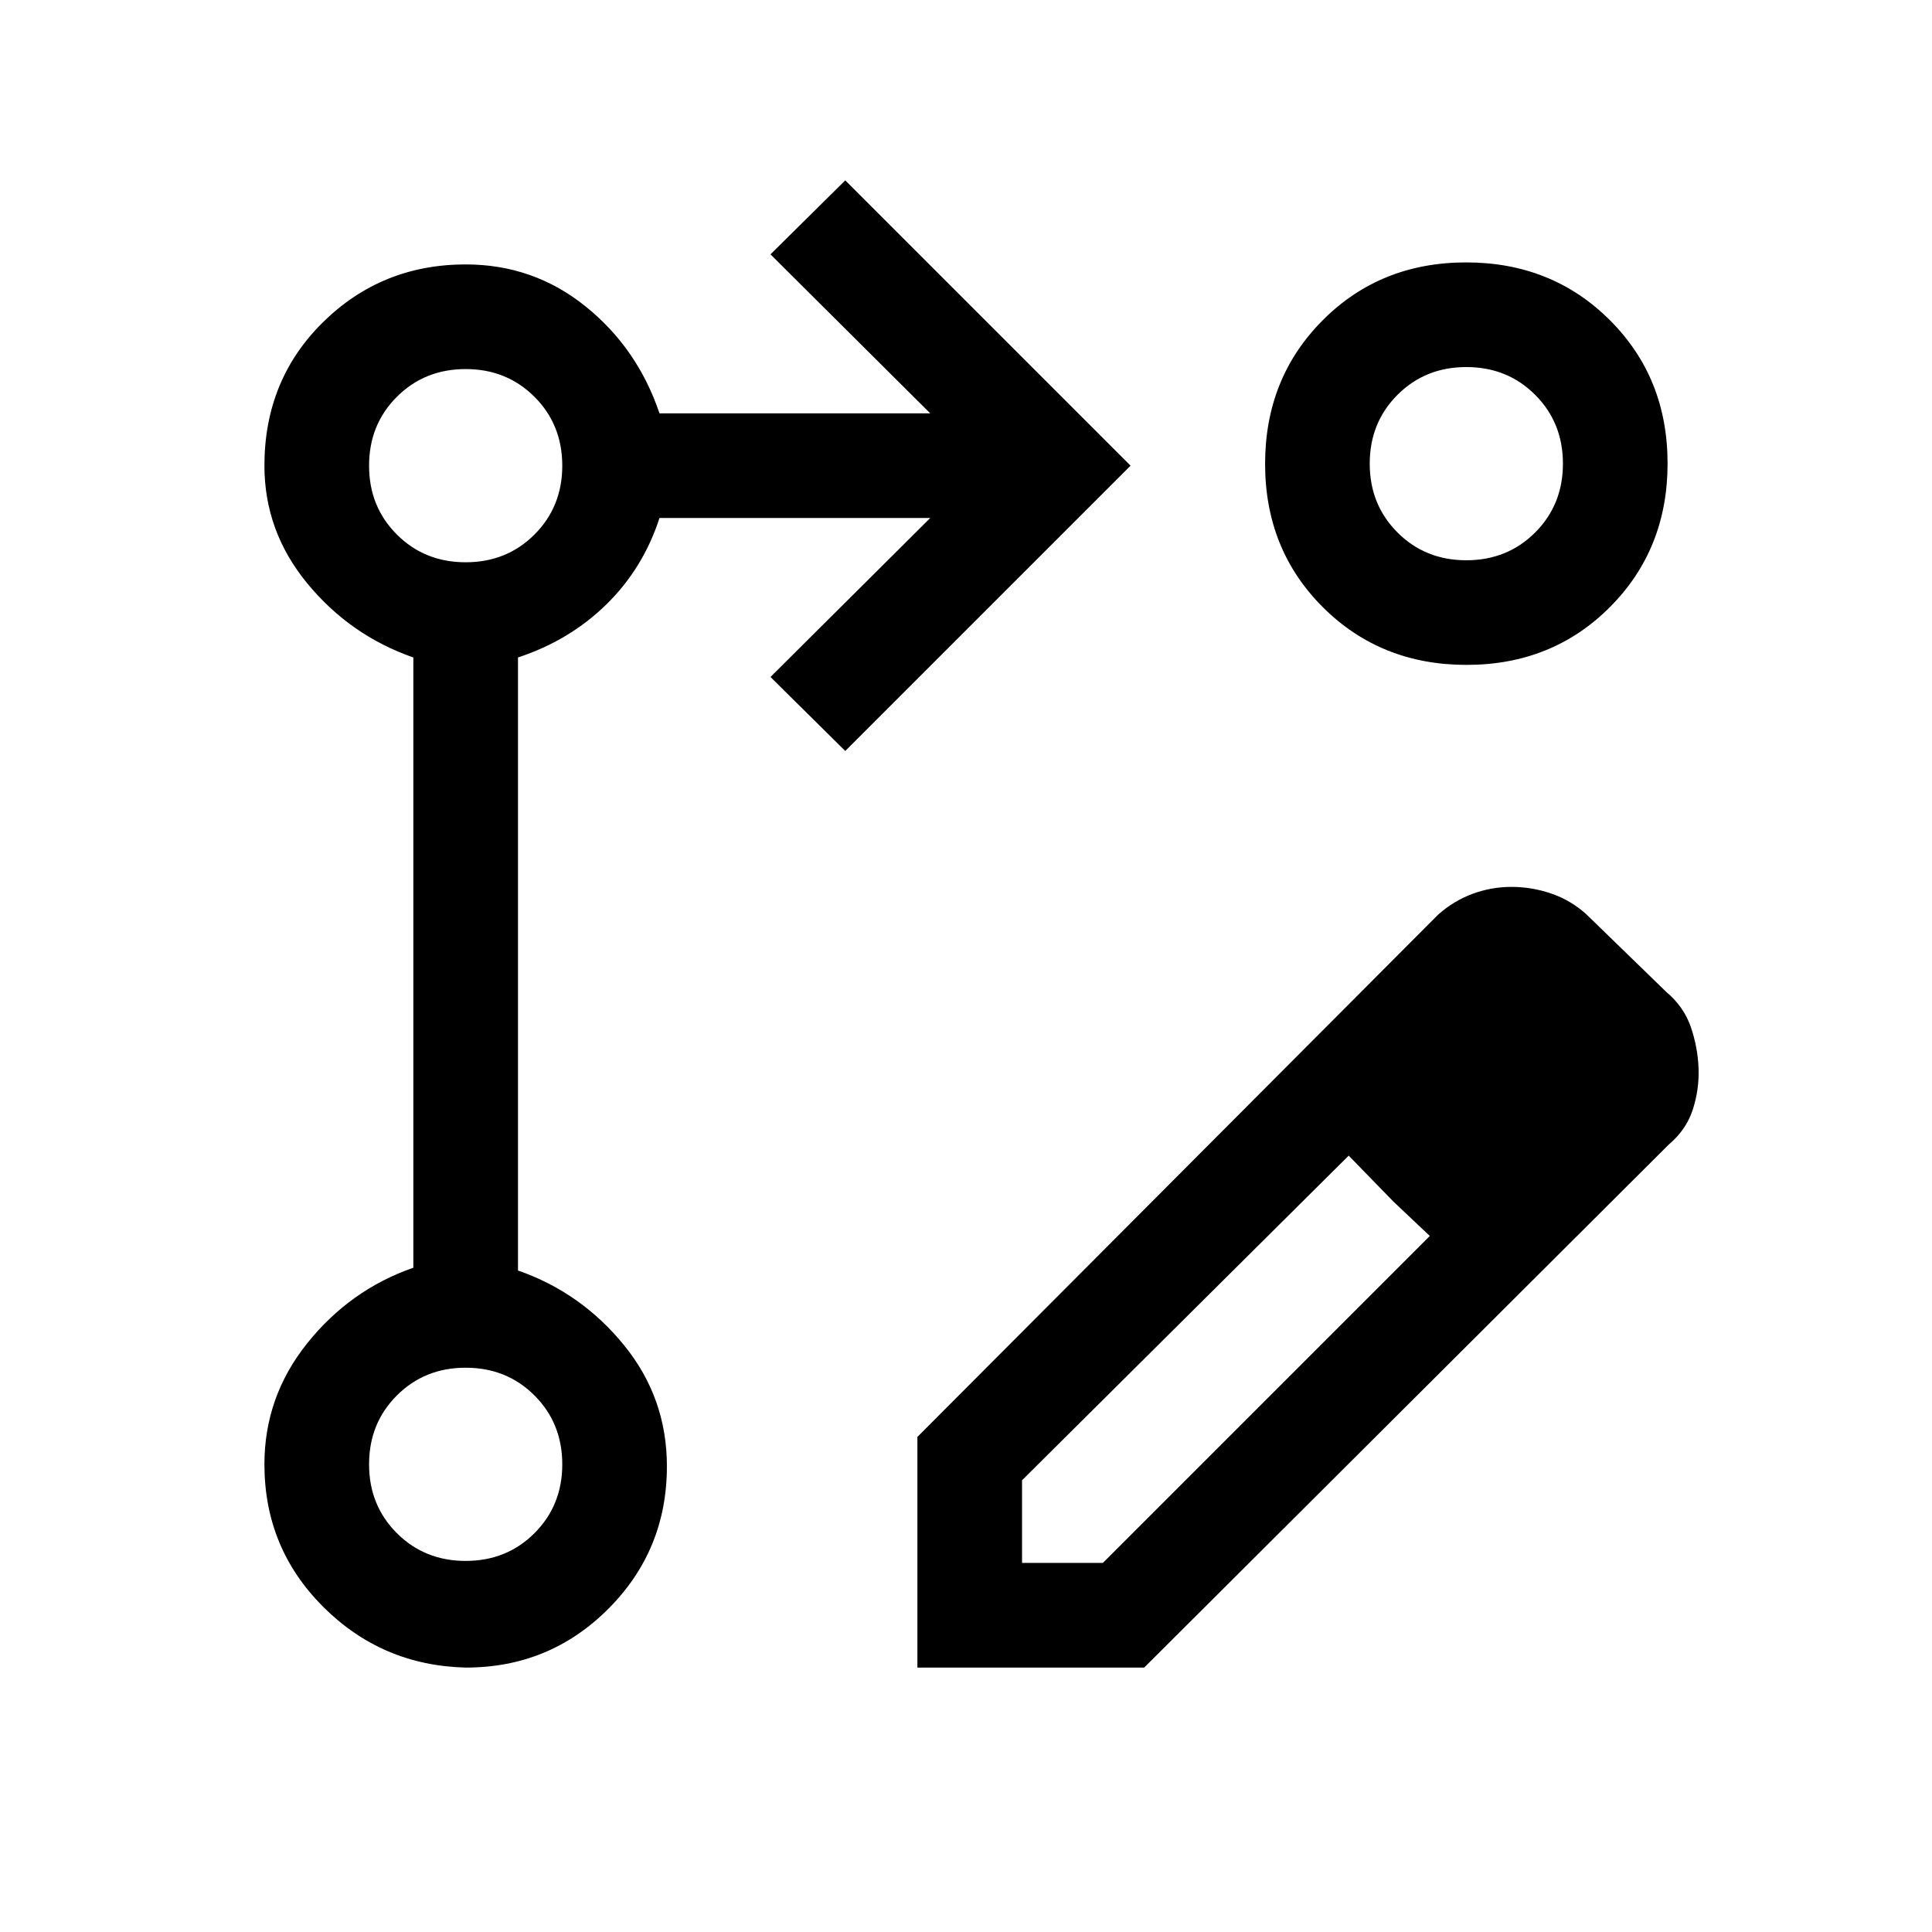<svg xmlns="http://www.w3.org/2000/svg" height="20" viewBox="0 -960 960 960" width="20"><path d="M455.85-131.39V-246l258.69-259.46q7.76-6.92 17.13-10.39 9.38-3.46 19.39-3.46 10.02 0 19.64 3.27 9.62 3.27 17.38 10.19L828-467.08q8.69 7.31 12.15 17.37 3.46 10.05 3.85 20.57.38 10.52-2.89 20.56t-11.96 17.35L568.54-131.39H455.85Zm340.3-298.77-40.53-40.07 40.53 40.07Zm-288.3 246.77H548l162.46-162.46-18.07-17.08-22.23-22.84-162.31 161.31v41.07Zm184.54-179.54-22.23-22.84 22.23 22.84 18.07 17.08-18.07-17.08ZM420-586.85l-37.15-36.76 79.38-79H327.69q-8.03 24.91-26.32 42.87-18.29 17.97-43.98 26.43v304.62q31.38 10.92 52.69 37.11 21.3 26.19 21.3 60.19 0 41.67-29.14 70.84-29.14 29.16-70.76 29.16-41.63-1-70.86-30.16-29.23-29.17-29.23-70.84 0-33.61 21.3-60.19 21.31-26.57 52.7-37.5v-303.23q-31.39-10.92-52.7-36.8-21.3-25.89-21.3-58.5 0-42.67 29.16-71.34 29.17-28.66 70.84-28.66 33.61 0 59.5 20.8 25.88 20.81 36.8 53.2h134.54l-79.38-79L420-870.38l141.77 141.77L420-586.85Zm308.52-242.76q42.63 0 71.36 28.64 28.73 28.64 28.73 71.27 0 42.62-28.64 71.35-28.64 28.73-71.27 28.73-42.62 0-71.35-28.64-28.73-28.64-28.73-71.26 0-42.63 28.64-71.36 28.64-28.73 71.26-28.73ZM231.39-184.39q20.4 0 34.2-13.8 13.8-13.8 13.8-34.2 0-20.4-13.8-34.2-13.8-13.8-34.2-13.8-20.4 0-34.2 13.8-13.8 13.8-13.8 34.2 0 20.4 13.8 34.2 13.8 13.8 34.2 13.8Zm0-496.22q20.4 0 34.2-13.8 13.8-13.8 13.8-34.2 0-20.4-13.8-34.2-13.8-13.8-34.2-13.8-20.4 0-34.2 13.8-13.8 13.8-13.8 34.2 0 20.4 13.8 34.2 13.8 13.8 34.2 13.8Zm497.22-1q20.4 0 34.2-13.8 13.8-13.8 13.8-34.2 0-20.4-13.8-34.2-13.8-13.8-34.2-13.8-20.4 0-34.2 13.8-13.8 13.8-13.8 34.2 0 20.4 13.8 34.2 13.8 13.8 34.2 13.8ZM231.39-232.39Zm0-496.22Zm497.22-1Z"/></svg>
